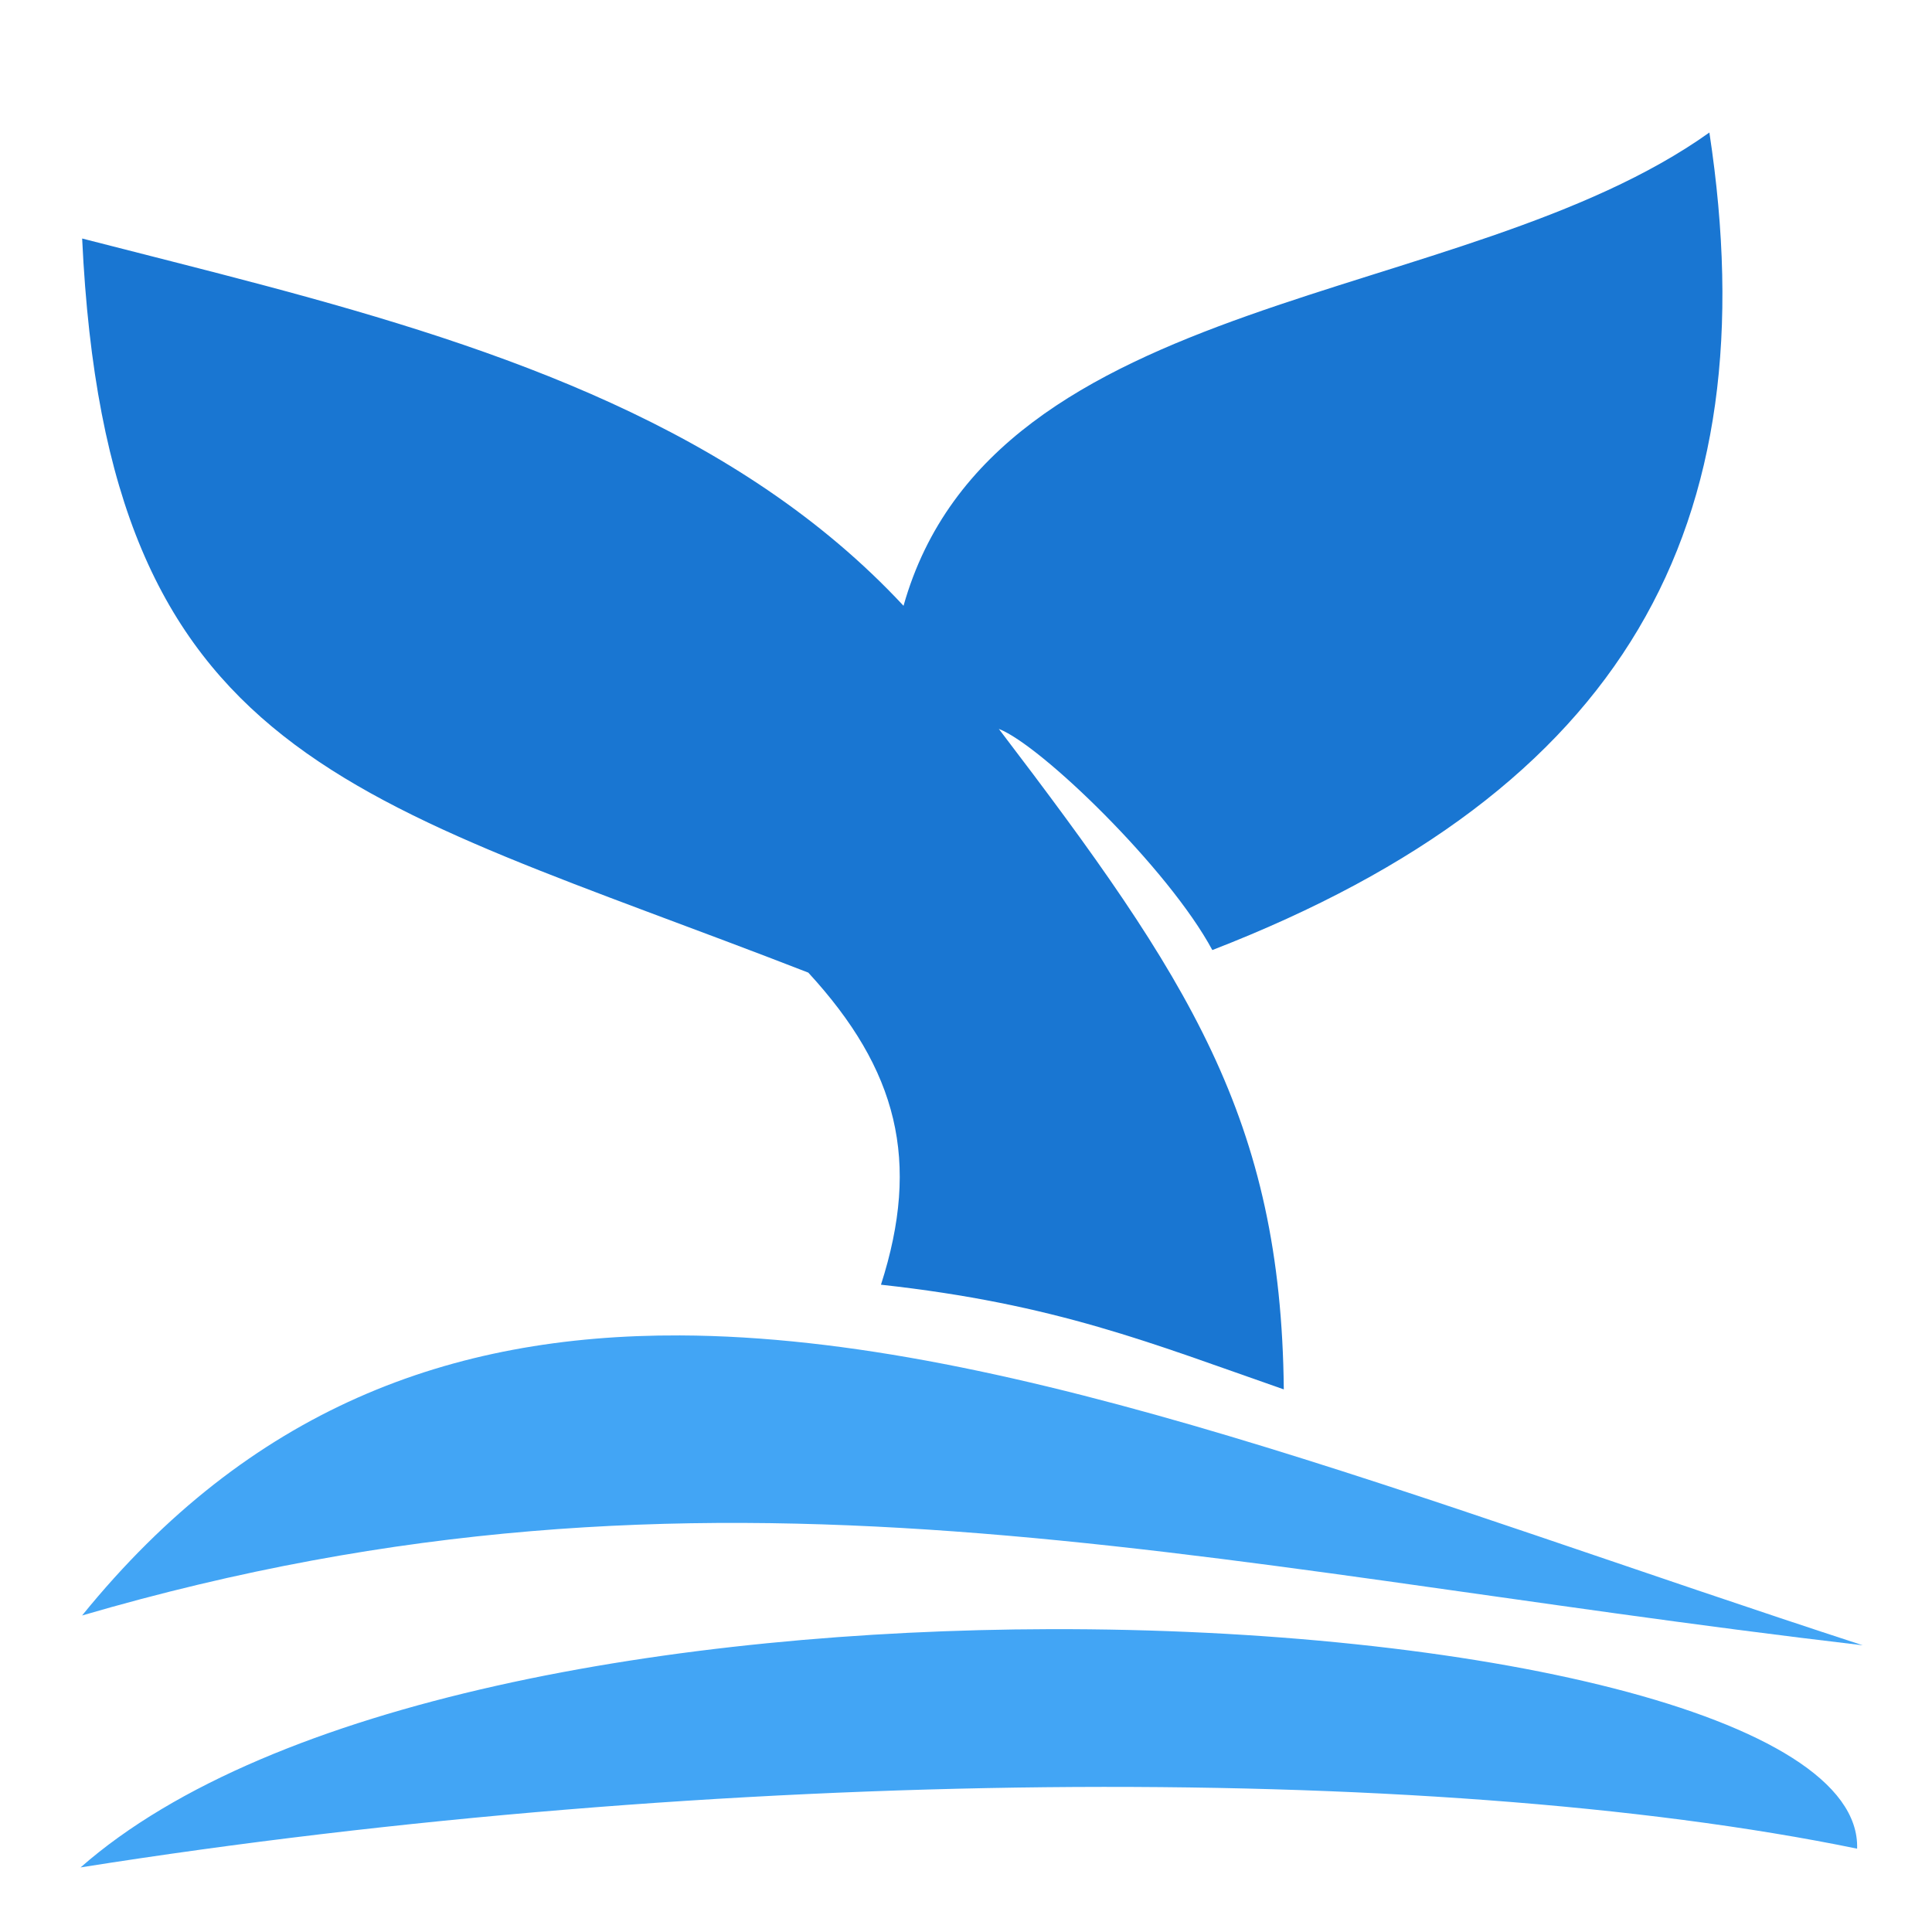 <?xml version="1.0" encoding="UTF-8" standalone="no"?>
<svg
   width="128"
   height="128"
   viewBox="0 0 512 512"
   version="1.1"
   id="svg1"
   sodipodi:docname="favicon.svg"
   inkscape:version="1.4.2 (ebf0e940d0, 2025-05-08)"
   xmlns:inkscape="http://www.inkscape.org/namespaces/inkscape"
   xmlns:sodipodi="http://sodipodi.sourceforge.net/DTD/sodipodi-0.dtd"
   xmlns="http://www.w3.org/2000/svg"
   xmlns:svg="http://www.w3.org/2000/svg">
  <defs
     id="defs1" />
  <sodipodi:namedview
     id="namedview1"
     pagecolor="#ffffff"
     bordercolor="#000000"
     borderopacity="0.25"
     inkscape:showpageshadow="2"
     inkscape:pageopacity="0.0"
     inkscape:pagecheckerboard="0"
     inkscape:deskcolor="#d1d1d1"
     showguides="false"
     inkscape:zoom="4"
     inkscape:cx="60.875"
     inkscape:cy="69.625"
     inkscape:window-width="1920"
     inkscape:window-height="1011"
     inkscape:window-x="0"
     inkscape:window-y="0"
     inkscape:window-maximized="1"
     inkscape:current-layer="svg1" />
  <path
     style="fill:#42a5f5;fill-opacity:1"
     d="m 278.221,431.744 c -99.28,0.255 -206.34,18.738 -256.866,63.139 168.002,-26.61 356.801,-28.408 470.8,-4.967 1.102,-35.337 -101.418,-58.46 -213.934,-58.172 z"
     id="path3" />
  <path
     style="fill:#42a5f5;fill-opacity:1"
     d="m 180.178,353.9 c -60.89,-0.24 -114.034,19.49 -158.426,74.221 167.075,-48.84 292.003,-13.21 471.893,7.895 C 374.709,397.264 269.171,354.253 180.178,353.9 Z"
     id="path2" />
  <path
     style="fill:#1976d2;fill-opacity:1"
     d="M 453.004,35.117 C 387.69,81.727 263.249,76.135 239.445,160.543 195.817,113.666 132.865,92.4 70.356,75.724 54.013,71.364 37.7,67.317 21.771,63.209 c 6.532,139.103 71.38,147.437 192.44,194.547 23.71,25.786 29.786,49.93 19.254,82.705 46.403,5.1 71.504,15.468 106.754,27.742 -0.708,-71.67 -25.14,-108.928 -75.518,-175.035 11.058,4.233 44.979,37.02 56.578,58.607 109.419,-42.421 147.64,-112.074 131.725,-216.658 z"
     id="path1" />
</svg>
